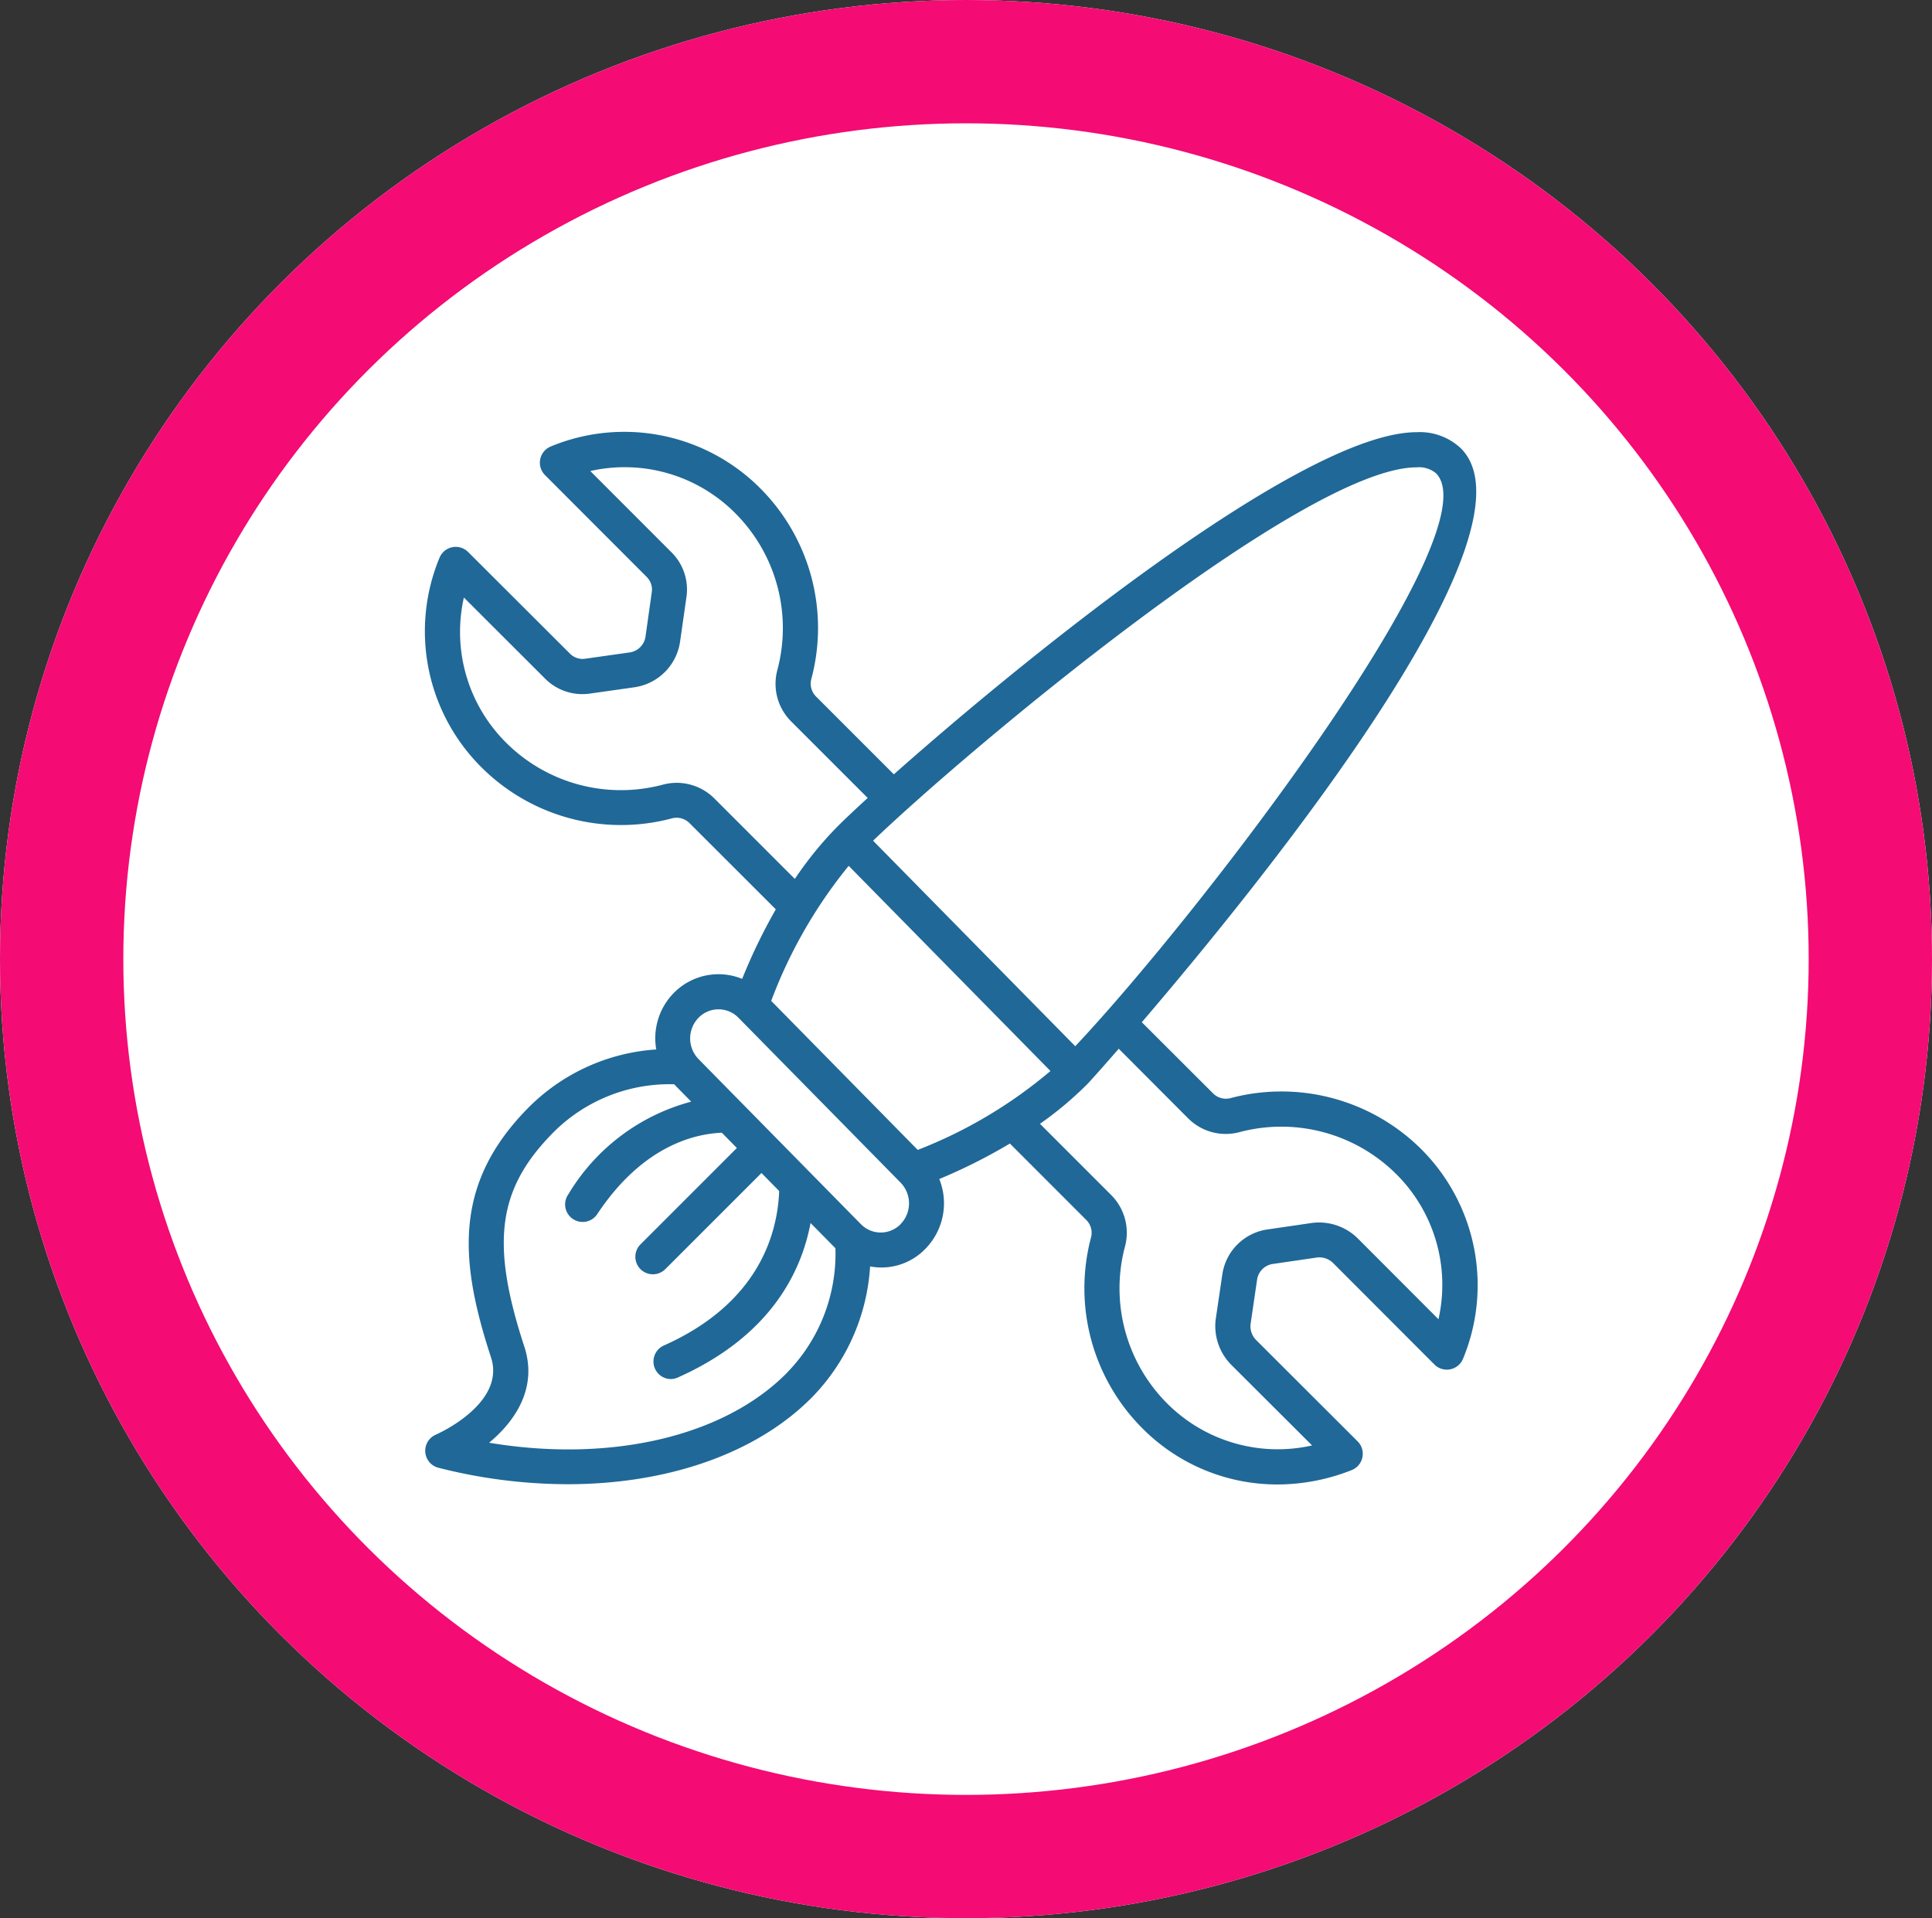 <svg xmlns="http://www.w3.org/2000/svg" width="141" height="140" viewBox="0 0 141 140">
  <rect x="0" y="0" width="141" height="140" fill="#333333" stroke="none"/>
  <g id="Grupo_151338" data-name="Grupo 151338" transform="translate(-257 -8315)">
    <g id="Elipse_6060" data-name="Elipse 6060" transform="translate(257 8315)" fill="#fff" stroke="#f40b74" stroke-width="9">
      <ellipse cx="70.5" cy="70" rx="70.5" ry="70" stroke="none"/>
      <ellipse cx="70.5" cy="70" rx="66" ry="65.5" fill="none"/>
    </g>
    <g id="Grupo_150824" data-name="Grupo 150824" transform="translate(6563.159 11324.329)">
      <path id="Trazado_209276" data-name="Trazado 209276" d="M289.908,1232.325a1.328,1.328,0,0,1,1.3.334l6.305,6.3a41.122,41.122,0,0,0-2.456,5.075,4.571,4.571,0,0,0-5,1.039,4.712,4.712,0,0,0-1.269,4.112,14.5,14.5,0,0,0-9.392,4.31c-5.375,5.483-5.01,11.014-2.669,18.162,1.111,3.39-3.967,5.619-4.021,5.64a1.28,1.28,0,0,0,.187,2.419,38.462,38.462,0,0,0,9.431,1.2c7.261,0,13.775-2.227,17.847-6.36a14.974,14.974,0,0,0,4.223-9.535,4.456,4.456,0,0,0,4.049-1.3,4.741,4.741,0,0,0,1-5.079,39.811,39.811,0,0,0,5.152-2.591l5.578,5.58a1.324,1.324,0,0,1,.334,1.314,14.461,14.461,0,0,0,3.747,13.88,13.866,13.866,0,0,0,9.866,4.109,14.745,14.745,0,0,0,5.417-1.047,1.28,1.28,0,0,0,.435-2.1l-7.411-7.4a1.424,1.424,0,0,1-.4-1.152l.475-3.243a1.354,1.354,0,0,1,1.158-1.152l3.213-.47a1.43,1.43,0,0,1,1.159.384l7.409,7.422a1.28,1.28,0,0,0,2.1-.435,14.032,14.032,0,0,0-3.059-15.28,14.47,14.47,0,0,0-13.891-3.731,1.322,1.322,0,0,1-1.3-.338l-5.2-5.194c8.886-10.382,29.354-35.714,23.306-41.864a4.361,4.361,0,0,0-3.245-1.2c-8.337,0-28.832,16.69-38.158,24.972l-5.693-5.693a1.325,1.325,0,0,1-.324-1.29,14.422,14.422,0,0,0-3.735-13.894,14.007,14.007,0,0,0-15.272-3.058,1.28,1.28,0,0,0-.436,2.095l7.422,7.432a1.3,1.3,0,0,1,.37,1.118l-.459,3.248a1.36,1.36,0,0,1-1.142,1.143l-3.271.463a1.3,1.3,0,0,1-1.11-.384l-7.422-7.409a1.28,1.28,0,0,0-2.092.434,14.008,14.008,0,0,0,3.056,15.272A14.418,14.418,0,0,0,289.908,1232.325Zm12.925,3.461,14.724,14.972a34.049,34.049,0,0,1-9.687,5.759l-10.694-10.877a35.062,35.062,0,0,1,5.654-9.854Zm-4.489,36.983c-4.625,4.7-12.936,6.59-21.755,5.119,1.935-1.606,3.549-4.031,2.568-7.02-2.472-7.55-1.951-11.48,2.065-15.571a11.96,11.96,0,0,1,8.87-3.57l1.246,1.268a14.9,14.9,0,0,0-8.958,6.749,1.28,1.28,0,1,0,2.129,1.418c3.327-4.991,7.133-5.819,9.062-5.9l1.1,1.114-7.008,7.009a1.28,1.28,0,1,0,1.809,1.81l6.994-6.993,1.292,1.315c-.114,3.071-1.456,8.179-8.431,11.282a1.28,1.28,0,0,0,.508,2.442,1.262,1.262,0,0,0,.518-.11c6.731-3,9.012-7.649,9.695-11.279l1.816,1.841a12.426,12.426,0,0,1-3.522,9.072Zm8.283-10.837a2.03,2.03,0,0,1-2.91,0l-11.841-12.041a2.163,2.163,0,0,1,0-3.021,2.031,2.031,0,0,1,2.91,0l11.837,12.038a2.168,2.168,0,0,1,0,3.02Zm20.977-7.72a3.881,3.881,0,0,0,3.778,1,11.889,11.889,0,0,1,11.412,3.071,11.4,11.4,0,0,1,3.081,10.593l-5.915-5.925a4.02,4.02,0,0,0-3.305-1.105l-3.234.472a3.887,3.887,0,0,0-3.327,3.327l-.479,3.247a4.021,4.021,0,0,0,1.121,3.294l5.914,5.9a11.4,11.4,0,0,1-10.593-3.081,11.886,11.886,0,0,1-3.071-11.4,3.9,3.9,0,0,0-.994-3.793l-5.2-5.2a25.92,25.92,0,0,0,3.5-2.943c.055-.055.9-.986,2.248-2.536Zm18.095-47.076c4.186,4.257-17.322,32.248-26.333,41.813l-14.755-15c6.871-6.593,31.473-27.249,39.668-27.249a1.92,1.92,0,0,1,1.42.439m-70.955,9.058,5.907,5.9a3.84,3.84,0,0,0,3.308,1.113l3.253-.461a3.933,3.933,0,0,0,3.312-3.313l.461-3.231a3.82,3.82,0,0,0-1.1-3.318l-5.912-5.917a11.376,11.376,0,0,1,10.587,3.084,11.859,11.859,0,0,1,3.071,11.419,3.877,3.877,0,0,0,1,3.769l5.588,5.588c-1.042.953-1.848,1.719-2.329,2.209a26.393,26.393,0,0,0-2.989,3.7l-5.874-5.875a3.891,3.891,0,0,0-3.776-1,11.866,11.866,0,0,1-11.423-3.071,11.389,11.389,0,0,1-3.081-10.587" transform="translate(-6547.052 -4181.92)" fill="#206897"/>
    </g>
  </g>
</svg>
